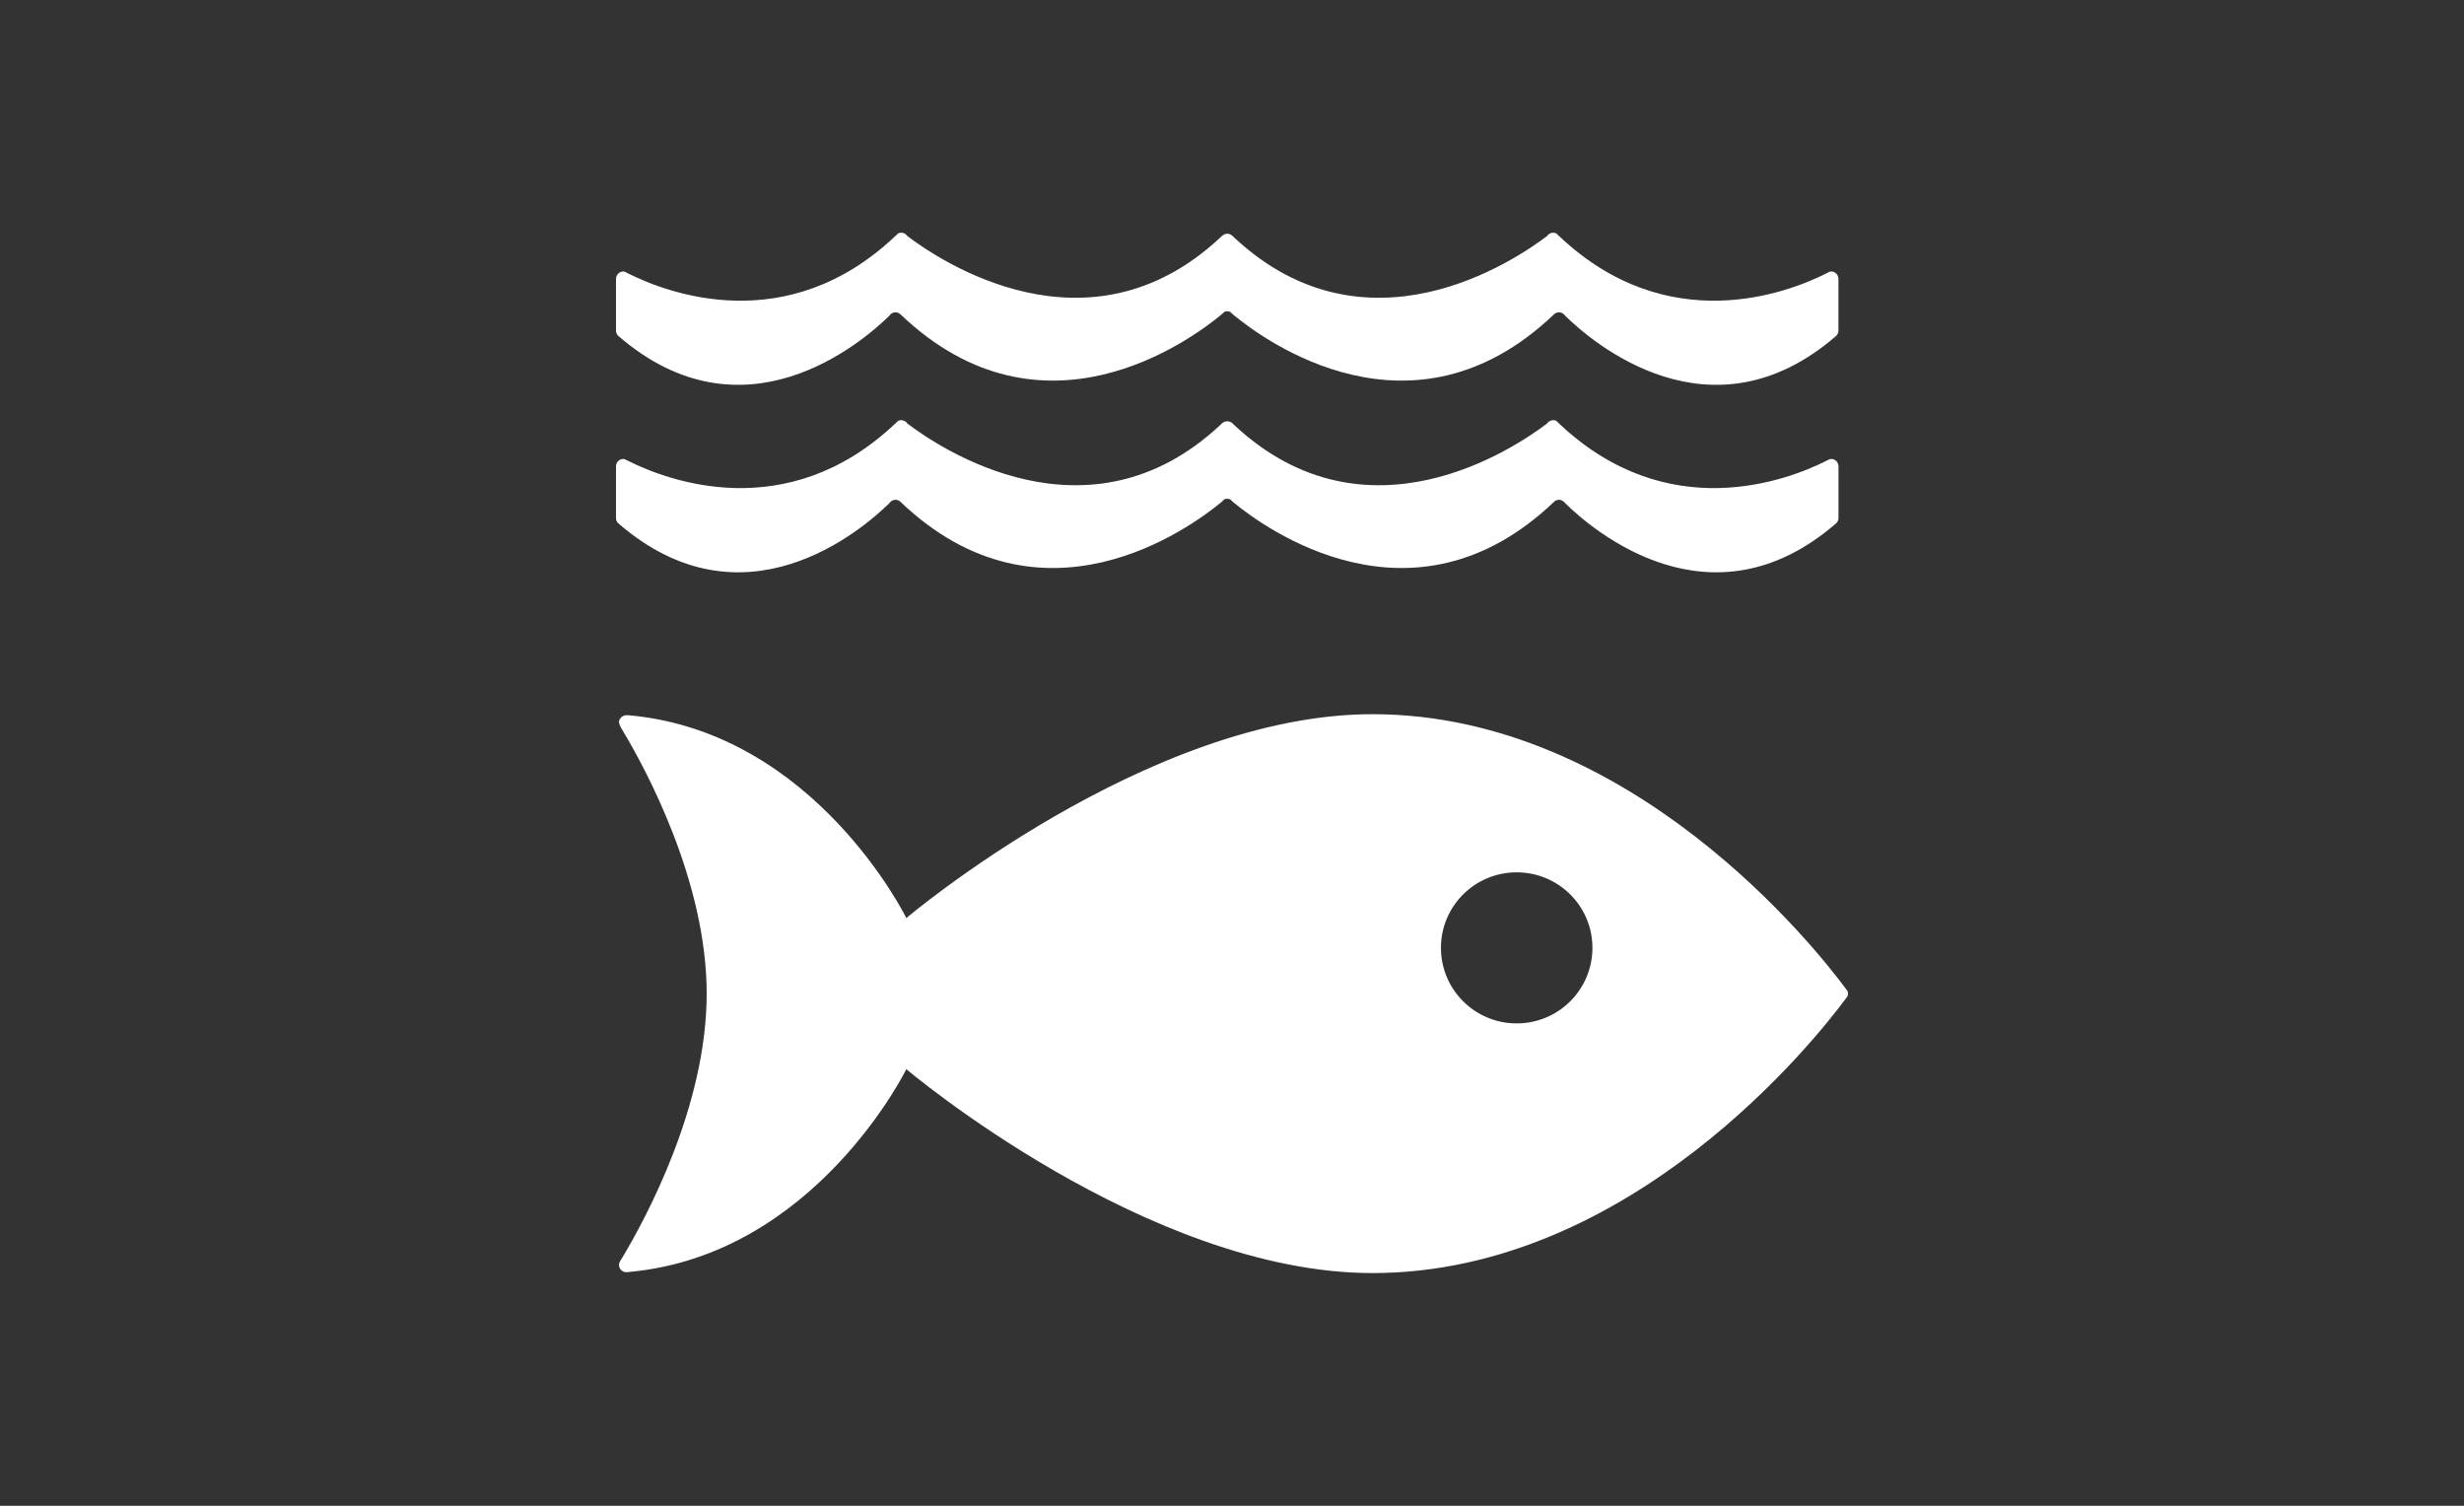 <svg xmlns="http://www.w3.org/2000/svg" viewBox="0 0 180 110">
  <rect x="0" y="0" width="180" height="110" fill="#333333" stroke="none"/>
  <g id="icon/life-below-water" fill="none" fill-rule="evenodd">
    <rect id="icon/base" width="180" height="110" fill-rule="nonzero"/>
    <path id="icon" fill="#FFF" d="M110.794,74.762 C113.856,74.762 116.33,72.288 116.33,69.241 C116.33,66.193 113.856,63.726 110.794,63.726 C107.74,63.726 105.264,66.193 105.264,69.241 C105.264,72.288 107.74,74.762 110.794,74.762 Z M134.81,72.189 C134.868,72.259 134.914,72.326 134.956,72.383 C134.98,72.441 135,72.515 135,72.589 C135,72.668 134.98,72.73 134.956,72.795 C134.914,72.846 134.868,72.913 134.81,72.99 C132.719,75.805 119.205,93 100.26,93 C83.808,93 66.209,78.105 66.209,78.105 C66.209,78.105 59.574,91.651 46.008,92.913 C45.96,92.927 45.911,92.927 45.865,92.927 L45.72,92.938 C45.442,92.913 45.22,92.692 45.22,92.407 C45.22,92.295 45.254,92.209 45.305,92.122 L45.422,91.938 C47.149,89.065 51.624,80.825 51.624,72.589 C51.624,64.38 47.175,56.162 45.432,53.274 C45.432,53.274 45.258,53.017 45.22,52.78 C45.19,52.535 45.454,52.262 45.737,52.246 L45.82,52.246 C45.91,52.246 45.995,52.264 46.074,52.264 C59.598,53.561 66.209,67.066 66.209,67.066 C66.209,67.066 83.808,52.173 100.26,52.173 C119.205,52.173 132.719,69.368 134.81,72.189 Z M64.967,36.76 C62.964,38.727 54.304,46.161 45.158,38.221 C45.059,38.124 45,37.997 45,37.84 L45,34.067 C45,33.766 45.244,33.526 45.545,33.526 C45.58,33.526 45.607,33.541 45.649,33.549 C45.734,33.589 45.827,33.637 45.926,33.686 C48.74,35.093 57.46,38.431 65.378,30.963 C65.459,30.892 65.539,30.822 65.613,30.746 C65.686,30.706 65.76,30.692 65.838,30.692 C65.897,30.692 65.956,30.706 66.011,30.732 C66.126,30.762 66.217,30.838 66.279,30.935 C68.635,32.728 79.48,40.049 89.121,31.067 L89.27,30.926 C89.365,30.83 89.506,30.775 89.648,30.775 C89.8,30.775 89.939,30.83 90.039,30.926 L90.18,31.067 C99.827,40.049 110.661,32.728 113.02,30.935 C113.083,30.838 113.176,30.762 113.295,30.732 C113.345,30.706 113.404,30.692 113.459,30.692 C113.548,30.692 113.616,30.706 113.69,30.746 C113.768,30.822 113.846,30.892 113.92,30.963 C121.836,38.431 130.565,35.093 133.374,33.686 C133.475,33.637 133.564,33.589 133.649,33.549 C133.69,33.541 133.726,33.526 133.765,33.526 C134.064,33.526 134.306,33.766 134.306,34.067 L134.306,37.84 C134.306,37.997 134.241,38.124 134.145,38.221 C124.991,46.161 116.341,38.727 114.34,36.76 C114.293,36.698 114.251,36.654 114.186,36.611 C114.103,36.556 114,36.509 113.886,36.509 C113.743,36.509 113.616,36.567 113.521,36.659 C113.512,36.669 113.504,36.677 113.501,36.683 C103.169,46.509 92.339,38.545 90.086,36.683 L89.865,36.473 C89.8,36.448 89.726,36.439 89.648,36.439 C89.575,36.439 89.506,36.448 89.443,36.473 L89.222,36.683 C86.967,38.545 76.132,46.509 65.804,36.683 C65.796,36.677 65.785,36.669 65.78,36.659 C65.686,36.567 65.552,36.509 65.41,36.509 C65.3,36.509 65.2,36.556 65.112,36.611 C65.051,36.654 65.01,36.698 64.967,36.76 Z M45.648,19.853 C45.733,19.902 45.828,19.946 45.926,19.995 C48.741,21.402 57.462,24.746 65.379,17.268 C65.457,17.199 65.54,17.13 65.611,17.049 C65.684,17.019 65.761,17 65.838,17 C65.899,17 65.955,17.015 66.011,17.025 C66.127,17.072 66.218,17.147 66.278,17.238 C68.635,19.034 79.479,26.353 89.121,17.372 L89.271,17.234 C89.365,17.145 89.506,17.072 89.648,17.072 C89.801,17.072 89.939,17.145 90.04,17.234 L90.181,17.372 C99.828,26.353 110.659,19.034 113.02,17.238 C113.083,17.147 113.177,17.072 113.295,17.025 C113.344,17.015 113.403,17 113.458,17 C113.547,17 113.617,17.019 113.689,17.049 C113.767,17.13 113.845,17.199 113.92,17.268 C121.839,24.746 130.561,21.402 133.374,19.995 C133.475,19.946 133.563,19.902 133.648,19.853 C133.69,19.844 133.726,19.83 133.765,19.83 C134.066,19.83 134.302,20.074 134.302,20.378 L134.302,24.142 C134.302,24.299 134.239,24.438 134.145,24.531 C124.991,32.462 116.342,25.03 114.339,23.067 C114.292,23.008 114.249,22.95 114.186,22.914 C114.103,22.857 113.999,22.816 113.888,22.816 C113.744,22.816 113.617,22.87 113.52,22.962 C113.515,22.972 113.501,22.981 113.499,22.985 C103.171,32.825 92.339,24.855 90.087,22.985 L89.863,22.781 C89.801,22.752 89.725,22.74 89.648,22.74 C89.574,22.74 89.506,22.752 89.442,22.781 L89.221,22.985 C86.967,24.855 76.135,32.825 65.805,22.985 C65.796,22.981 65.785,22.972 65.778,22.962 C65.684,22.87 65.551,22.816 65.411,22.816 C65.298,22.816 65.201,22.857 65.111,22.914 C65.051,22.95 65.009,23.008 64.967,23.067 C62.963,25.03 54.304,32.462 45.159,24.531 C45.06,24.438 45,24.299 45,24.142 L45,20.378 C45,20.074 45.245,19.83 45.544,19.83 C45.578,19.83 45.606,19.844 45.648,19.853 Z"/>
  </g>
</svg>
